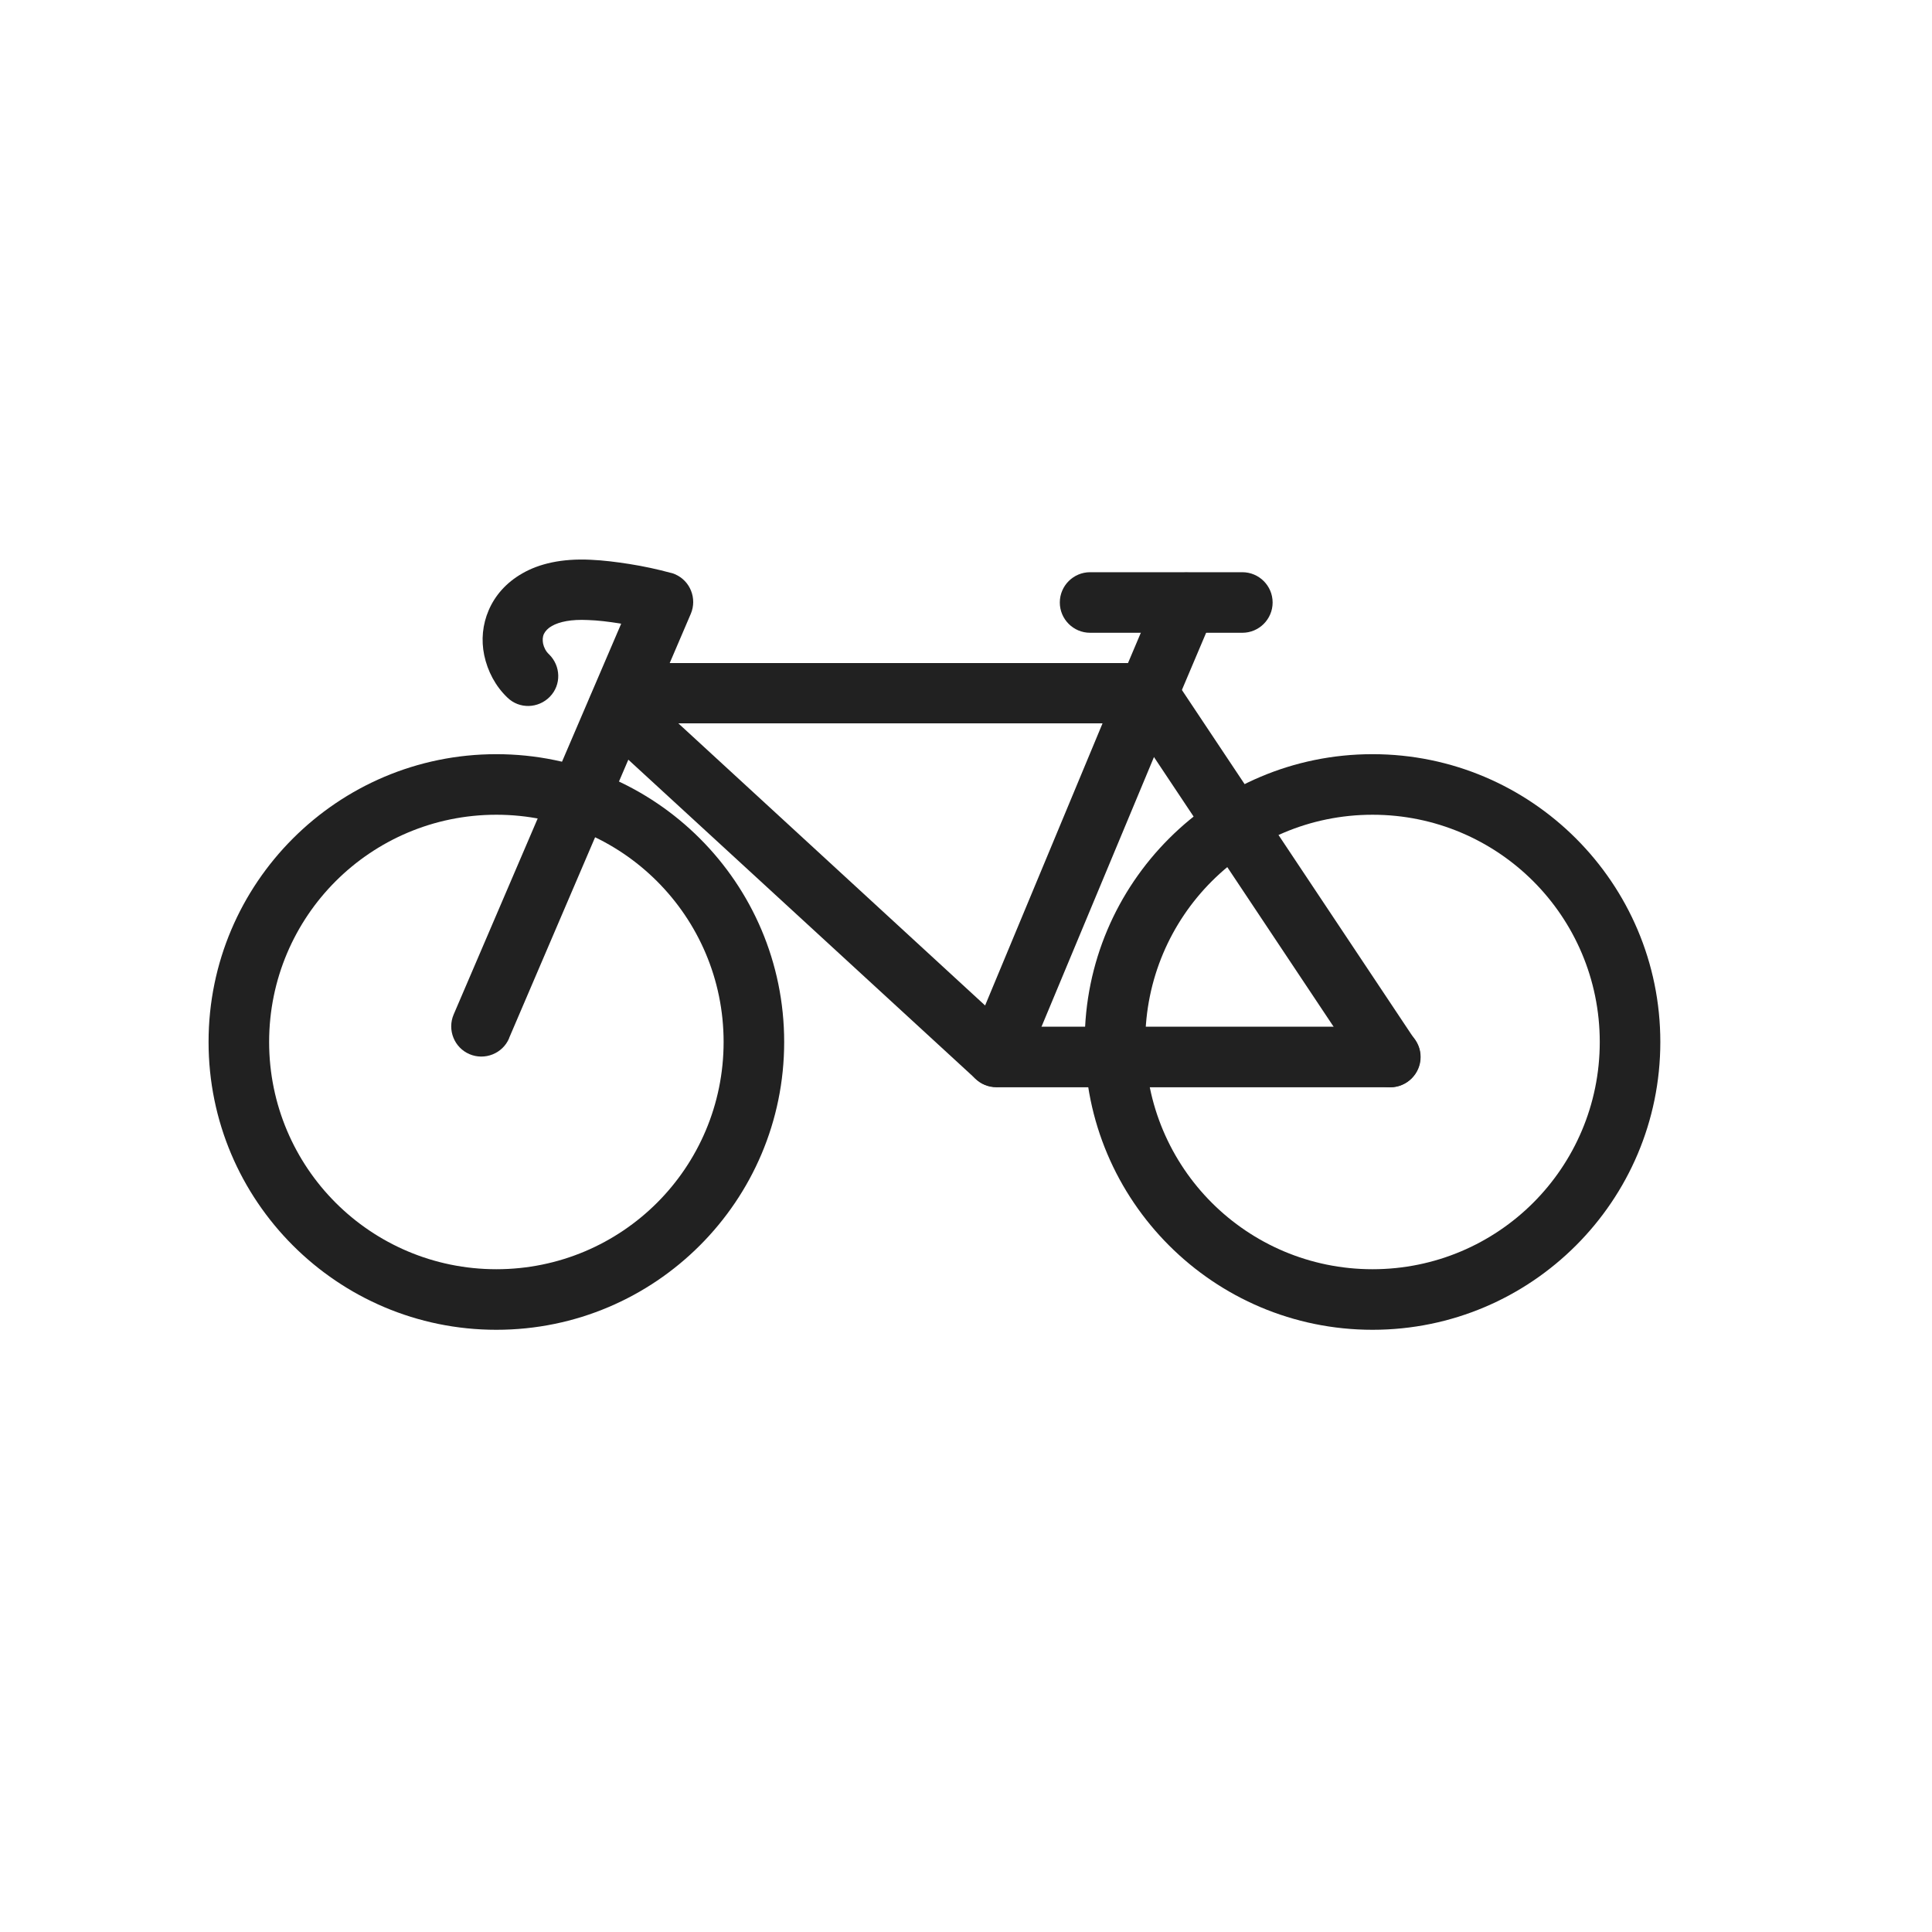 <?xml version="1.0" encoding="UTF-8"?>
<!DOCTYPE svg PUBLIC "-//W3C//DTD SVG 1.1//EN" "http://www.w3.org/Graphics/SVG/1.1/DTD/svg11.dtd">
<!-- Creator: CorelDRAW -->
<svg xmlns="http://www.w3.org/2000/svg" xml:space="preserve" width="6.827in" height="6.827in" style="shape-rendering:geometricPrecision; text-rendering:geometricPrecision; image-rendering:optimizeQuality; fill-rule:evenodd; clip-rule:evenodd"
viewBox="0 0 6.827 6.827"
 xmlns:xlink="http://www.w3.org/1999/xlink">
 <defs>
  <style type="text/css">
   <![CDATA[
    .fil1 {fill:none}
    .fil0 {fill:#212121;fill-rule:nonzero}
   ]]>
  </style>
 </defs>
 <g id="Layer_x0020_1">
  <path class="fil0" d="M4.85 2.665c0.281,0 0.535,0.114 0.719,0.298 0.184,0.184 0.298,0.438 0.298,0.719 0,0.281 -0.114,0.535 -0.298,0.719 -0.184,0.184 -0.438,0.298 -0.719,0.298 -0.281,0 -0.535,-0.114 -0.719,-0.298 -0.184,-0.184 -0.298,-0.438 -0.298,-0.719 0,-0.281 0.114,-0.535 0.298,-0.719 0.184,-0.184 0.438,-0.298 0.719,-0.298zm0.568 0.449c-0.145,-0.145 -0.346,-0.235 -0.568,-0.235 -0.222,0 -0.423,0.09 -0.568,0.235 -0.145,0.145 -0.235,0.346 -0.235,0.568 0,0.222 0.09,0.423 0.235,0.568 0.145,0.145 0.346,0.235 0.568,0.235 0.222,0 0.423,-0.09 0.568,-0.235 0.145,-0.145 0.235,-0.346 0.235,-0.568 0,-0.222 -0.09,-0.423 -0.235,-0.568z"/>
  <path class="fil0" d="M1.754 2.665c0.561,0 1.017,0.455 1.017,1.017 0,0.281 -0.114,0.535 -0.298,0.719 -0.184,0.184 -0.438,0.298 -0.719,0.298 -0.281,0 -0.535,-0.114 -0.719,-0.298 -0.184,-0.184 -0.298,-0.438 -0.298,-0.719 0,-0.281 0.114,-0.535 0.298,-0.719 0.184,-0.184 0.438,-0.298 0.719,-0.298zm0.803 1.017c0,-0.444 -0.36,-0.803 -0.803,-0.803 -0.222,0 -0.423,0.09 -0.568,0.235 -0.145,0.145 -0.235,0.346 -0.235,0.568 0,0.222 0.09,0.423 0.235,0.568 0.145,0.145 0.346,0.235 0.568,0.235 0.222,0 0.423,-0.09 0.568,-0.235 0.145,-0.145 0.235,-0.346 0.235,-0.568z"/>
  <path class="fil0" d="M2.209 2.343l1.847 0c0.059,0 0.107,0.048 0.107,0.107 0,0.017 -0.004,0.033 -0.011,0.047l-0.533 1.278c-0.023,0.054 -0.085,0.08 -0.139,0.058 -0.013,-0.005 -0.024,-0.013 -0.034,-0.022l-1.335 -1.227c-0.035,-0.033 -0.044,-0.084 -0.024,-0.125l0.025 -0.053c0.018,-0.039 0.056,-0.062 0.097,-0.062l0 -0zm1.687 0.213l-1.499 0 1.084 0.997 0.415 -0.997z"/>
  <path class="fil0" d="M5.001 3.676c0.033,0.049 0.019,0.115 -0.03,0.148 -0.049,0.033 -0.115,0.019 -0.148,-0.03l-0.856 -1.285c-0.033,-0.049 -0.019,-0.115 0.03,-0.148 0.049,-0.033 0.115,-0.019 0.148,0.03l0.856 1.285z"/>
  <path class="fil0" d="M4.913 3.628c0.059,0 0.107,0.048 0.107,0.107 0,0.059 -0.048,0.107 -0.107,0.107l-1.392 0c-0.059,0 -0.107,-0.048 -0.107,-0.107 0,-0.059 0.048,-0.107 0.107,-0.107l1.392 0z"/>
  <path class="fil0" d="M1.799 3.669c-0.023,0.054 -0.086,0.079 -0.14,0.056 -0.054,-0.023 -0.079,-0.086 -0.056,-0.14l0.592 -1.381 -0.005 -0.001c-0.038,-0.006 -0.077,-0.011 -0.112,-0.012 -0.06,-0.003 -0.101,0.006 -0.128,0.021 -0.014,0.008 -0.023,0.018 -0.028,0.028 -0.005,0.011 -0.005,0.022 -0.003,0.034 0.003,0.014 0.01,0.028 0.021,0.038 0.042,0.041 0.044,0.108 0.003,0.15 -0.041,0.042 -0.108,0.044 -0.15,0.003 -0.042,-0.04 -0.07,-0.093 -0.082,-0.15 -0.011,-0.053 -0.006,-0.108 0.016,-0.159 0.022,-0.051 0.061,-0.097 0.119,-0.13 0.059,-0.034 0.139,-0.053 0.241,-0.048 0.046,0.002 0.092,0.008 0.137,0.015 0.051,0.008 0.101,0.019 0.145,0.031l0.001 0 0 5.90551e-005c0.005,0.001 0.01,0.003 0.015,0.005 0.054,0.023 0.079,0.086 0.056,0.14l-0.642 1.499z"/>
  <path class="fil0" d="M4.154 2.491c-0.023,0.054 -0.085,0.079 -0.139,0.057 -0.054,-0.023 -0.079,-0.085 -0.057,-0.139l0.136 -0.321c0.023,-0.054 0.085,-0.079 0.139,-0.057 0.054,0.023 0.079,0.085 0.057,0.139l-0.136 0.321z"/>
  <path class="fil0" d="M3.852 2.236c-0.059,0 -0.107,-0.048 -0.107,-0.107 0,-0.059 0.048,-0.107 0.107,-0.107l0.538 0c0.059,0 0.107,0.048 0.107,0.107 0,0.059 -0.048,0.107 -0.107,0.107l-0.538 0z"/>
 </g>
 <g id="Layer_x0020_1_0">
  <rect class="fil1" width="6.827" height="6.827"/>
 </g>
</svg>
